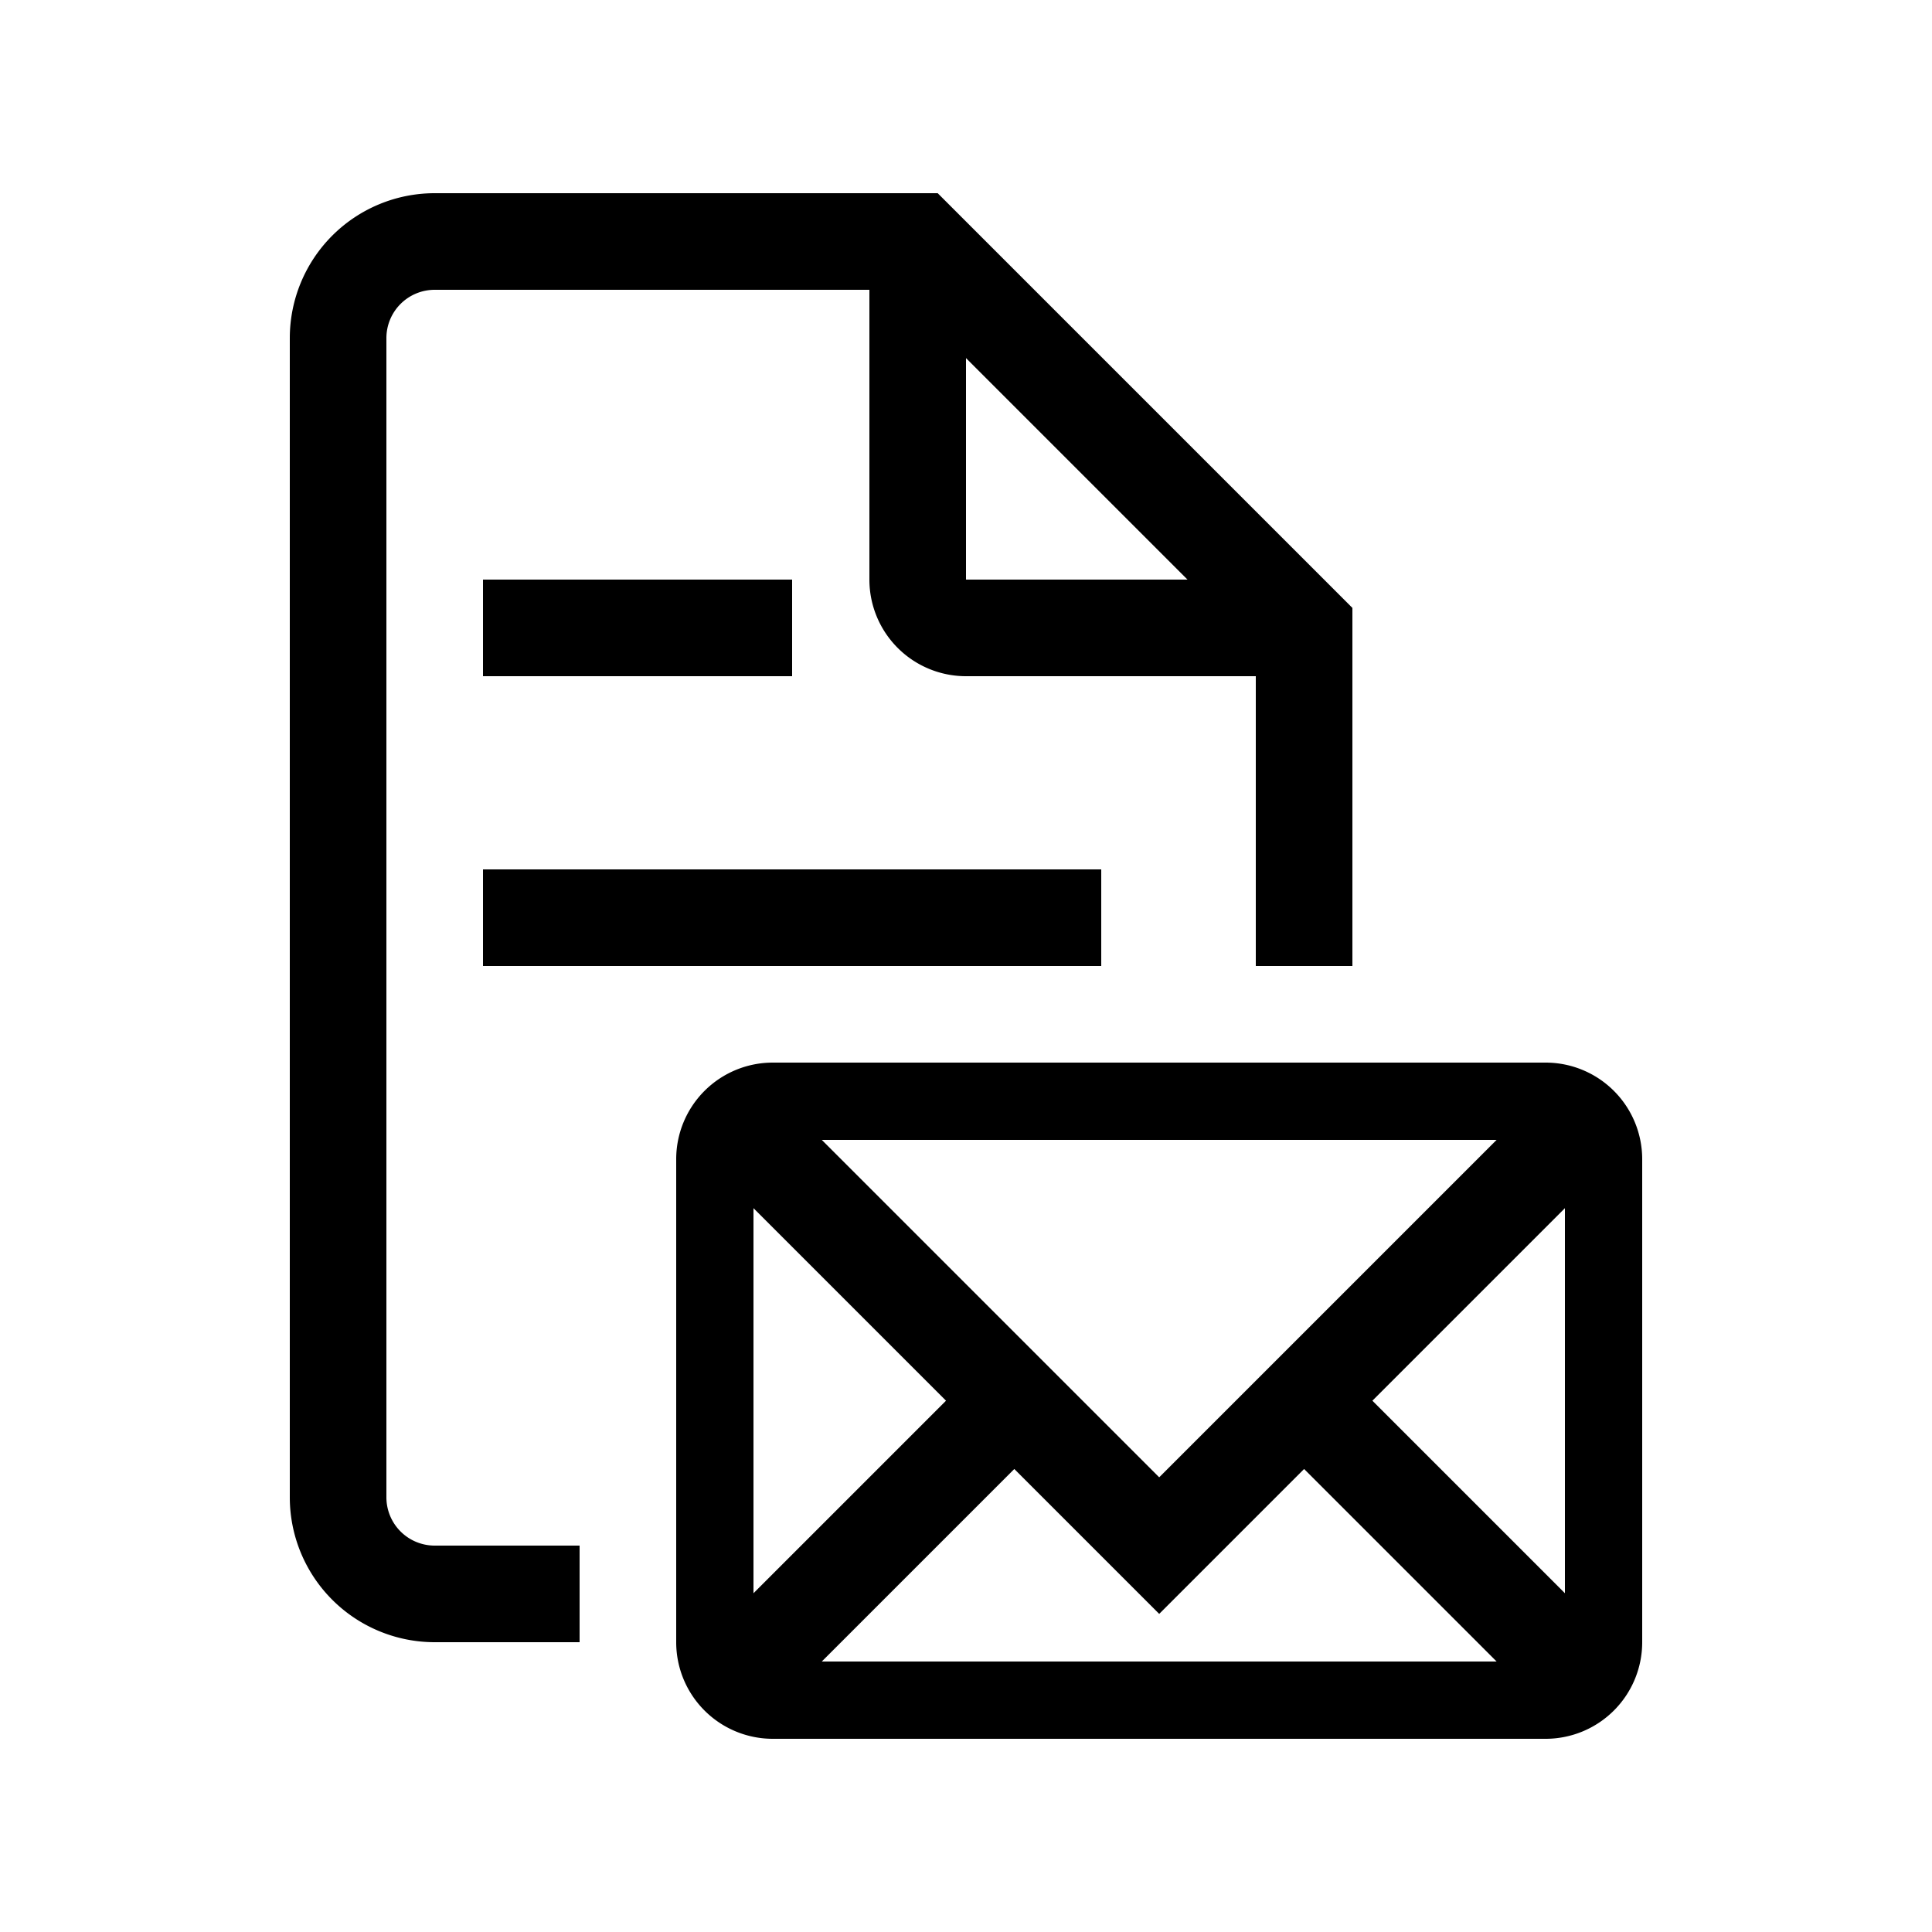 <svg width="20" height="20" viewBox="0 0 20 20" fill="none" xmlns="http://www.w3.org/2000/svg">
    <path d="M4 3.5a.5.5 0 0 1 .5-.5H9v3a1 1 0 0 0 1 1h3v3h1V6.293L9.707 2H4.5A1.5 1.5 0 0 0 3 3.5v12A1.5 1.5 0 0 0 4.5 17H6v-1H4.5a.5.5 0 0 1-.5-.5v-12ZM12.293 6H10V3.707L12.293 6Z" fill="#000"/>
    <path d="M7 12a1 1 0 0 1 1-1h8a1 1 0 0 1 1 1v5a1 1 0 0 1-1 1H8a1 1 0 0 1-1-1v-5Zm.8.507v3.986L9.793 14.5 7.8 12.507Zm.707-.707L12 15.293l3.493-3.493H8.507Zm7.693.707L14.207 14.5l1.993 1.993v-3.986Zm-.707 4.693L13.5 15.207l-1.5 1.5-1.5-1.5L8.507 17.2h6.986ZM5 6h3.2v1H5V6Zm6.4 4V9H5v1h6.4Z" fill="#000"/>
</svg>
